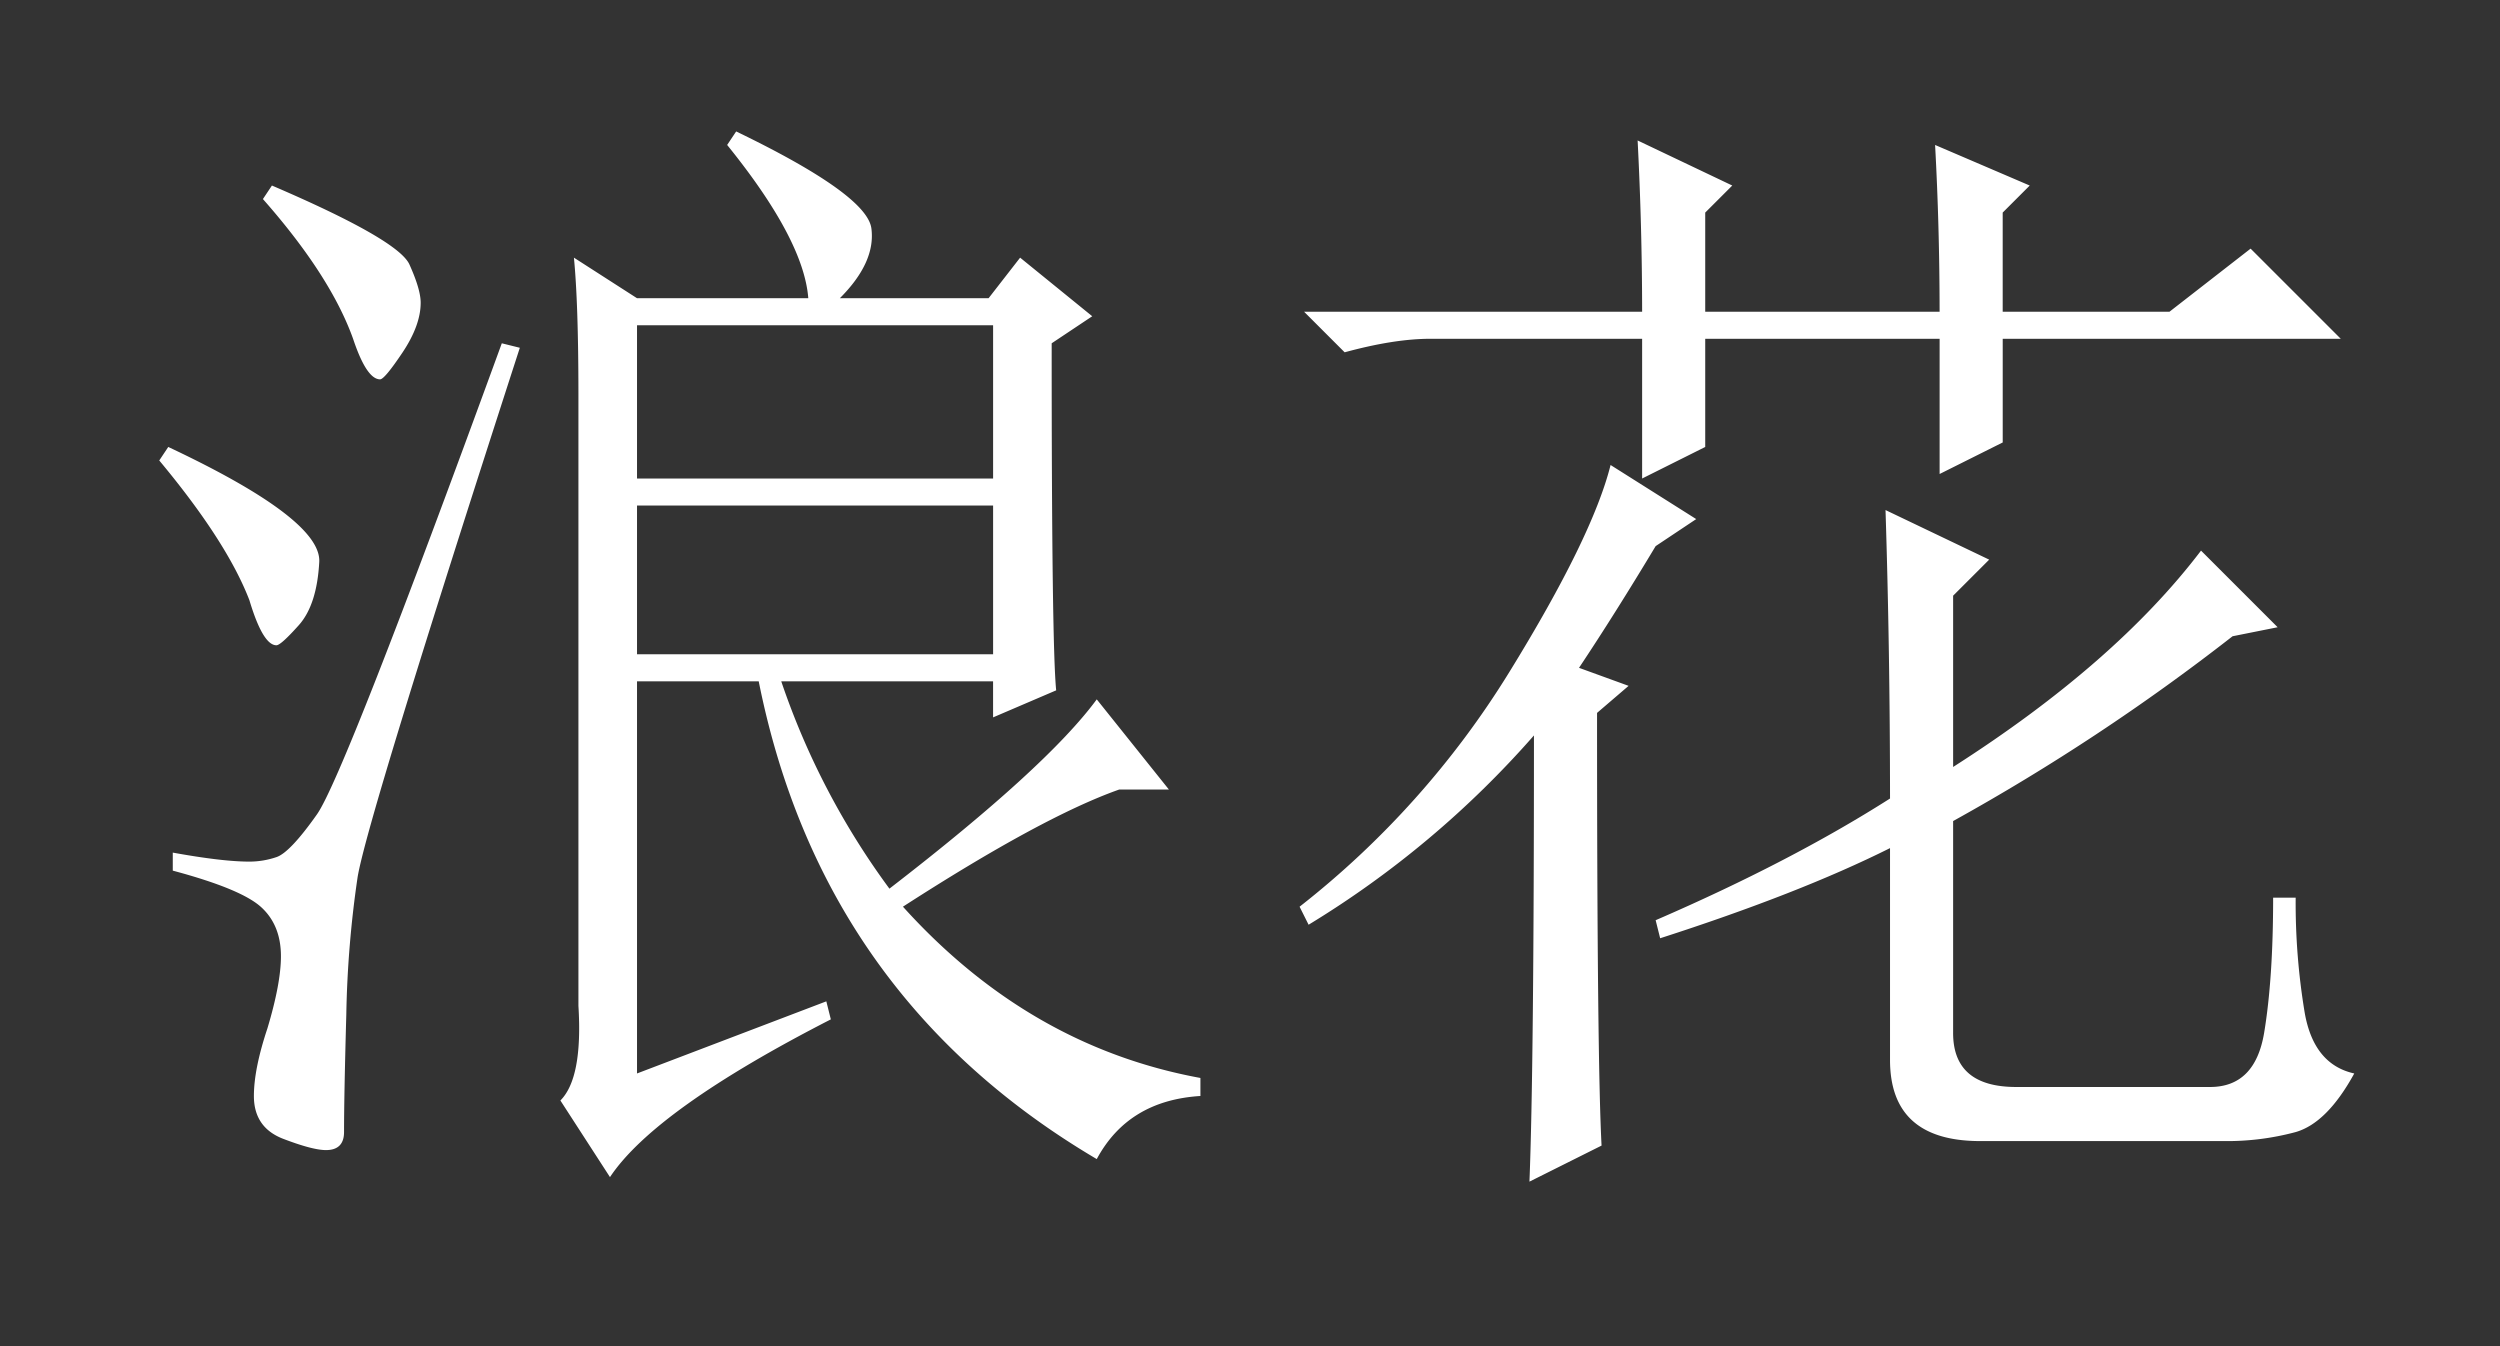 <svg xmlns="http://www.w3.org/2000/svg" width="650" height="350" viewBox="0 0 650 350">
  <rect x="0" y="0" width="650" height="350" fill="#333333" stroke="none"/>
  <defs>
    <style>
      .cls-1 {
        fill: #fff;
        fill-rule: evenodd;
      }
    </style>
  </defs>
  <path id="浪花" class="cls-1" d="M303.906,205.27l-18.75-23.437q-12.909,17.577-53.906,49.218a197.325,197.325,0,0,1-28.125-53.906H258.2v9.375l16.406-7.031q-1.18-11.7-1.171-90.234l10.546-7.031-18.75-15.234-8.2,10.547H218.359q9.366-9.366,8.2-18.164-1.18-8.789-35.156-25.2l-2.344,3.516Q208.976,62.3,210.156,77.536H165.625L149.219,66.989q1.154,11.728,1.172,35.156V261.52c0.769,12.506-.788,20.691-4.688,24.61l12.891,19.921q11.7-17.577,57.422-41.015l-1.172-4.688L165.625,279.1V177.145h31.641q16.4,82.041,87.89,124.219,8.185-15.243,26.953-16.406V280.27q-44.548-8.184-77.343-44.531,36.309-23.429,56.25-30.469h12.89Zm-45.7-120.7v39.844H165.625V84.567H258.2Zm0,46.875v38.672H165.625V131.442H258.2ZM130.469,89.255q-41.034,112.5-48.047,122.461-7.031,9.969-10.547,11.132a21.933,21.933,0,0,1-7.031,1.172q-7.031,0-19.922-2.344v4.688q17.578,4.7,22.851,9.375,5.274,4.7,5.273,12.891,0,7.031-3.516,18.75-3.516,10.547-3.516,17.578c0,5.456,2.527,9.173,7.617,11.133,5.072,1.94,8.789,2.929,11.133,2.929,3.113,0,4.688-1.574,4.688-4.687q0-9.393.586-30.469a277.194,277.194,0,0,1,2.93-35.742q2.334-14.64,42.187-137.7ZM41.406,119.723q17.578,21.094,23.438,36.328,3.516,11.729,7.031,11.719,1.154,0,5.859-5.273c3.113-3.516,4.871-8.972,5.273-16.406q0.577-11.124-39.258-29.883ZM68.359,51.755Q85.937,71.695,91.8,88.083,95.312,98.63,98.828,98.63q1.154,0,5.86-7.031c3.112-4.687,4.687-8.972,4.687-12.891,0-2.344-.989-5.658-2.93-9.961Q103.507,62.32,70.7,48.239Zm375,29.3V55.27l7.032-7.031L425.781,36.52q1.154,22.275,1.172,44.531H339.062L349.609,91.6q12.882-3.516,22.266-3.516h55.078v36.328l16.406-8.2V88.083H504.3v35.156l16.406-8.2V88.083h87.891L585.156,64.645,564.062,81.052H520.7V55.27l7.031-7.031L503.125,37.692q1.154,21.094,1.172,43.359H443.359Zm-19.921,97.266-12.891-4.687q9.366-14.062,19.922-31.641l10.547-7.031L418.75,120.9q-4.7,18.759-26.367,53.906a231.749,231.749,0,0,1-54.492,60.938l2.343,4.687a251.746,251.746,0,0,0,58.594-49.218q0,86.736-1.172,116.015l18.75-9.375q-1.18-22.275-1.172-112.5Zm7.031,60.938,1.172,4.687q36.309-11.7,59.765-23.437v55.078q0,21.093,23.438,21.093h63.281a68.652,68.652,0,0,0,18.75-2.343q8.186-2.363,15.234-15.235-10.547-2.334-12.89-15.82a173.589,173.589,0,0,1-2.344-29.883h-5.859q0,21.094-2.344,35.156-2.363,14.063-14.063,14.063h-50.39q-16.425,0-16.407-14.063V213.473a555.5,555.5,0,0,0,72.657-48.047l11.719-2.343-19.922-19.922q-22.275,29.305-64.454,56.25V154.88l9.376-9.375-26.954-12.891q1.154,36.338,1.172,75-25.789,16.425-60.937,31.641h0Z"/>
</svg>
